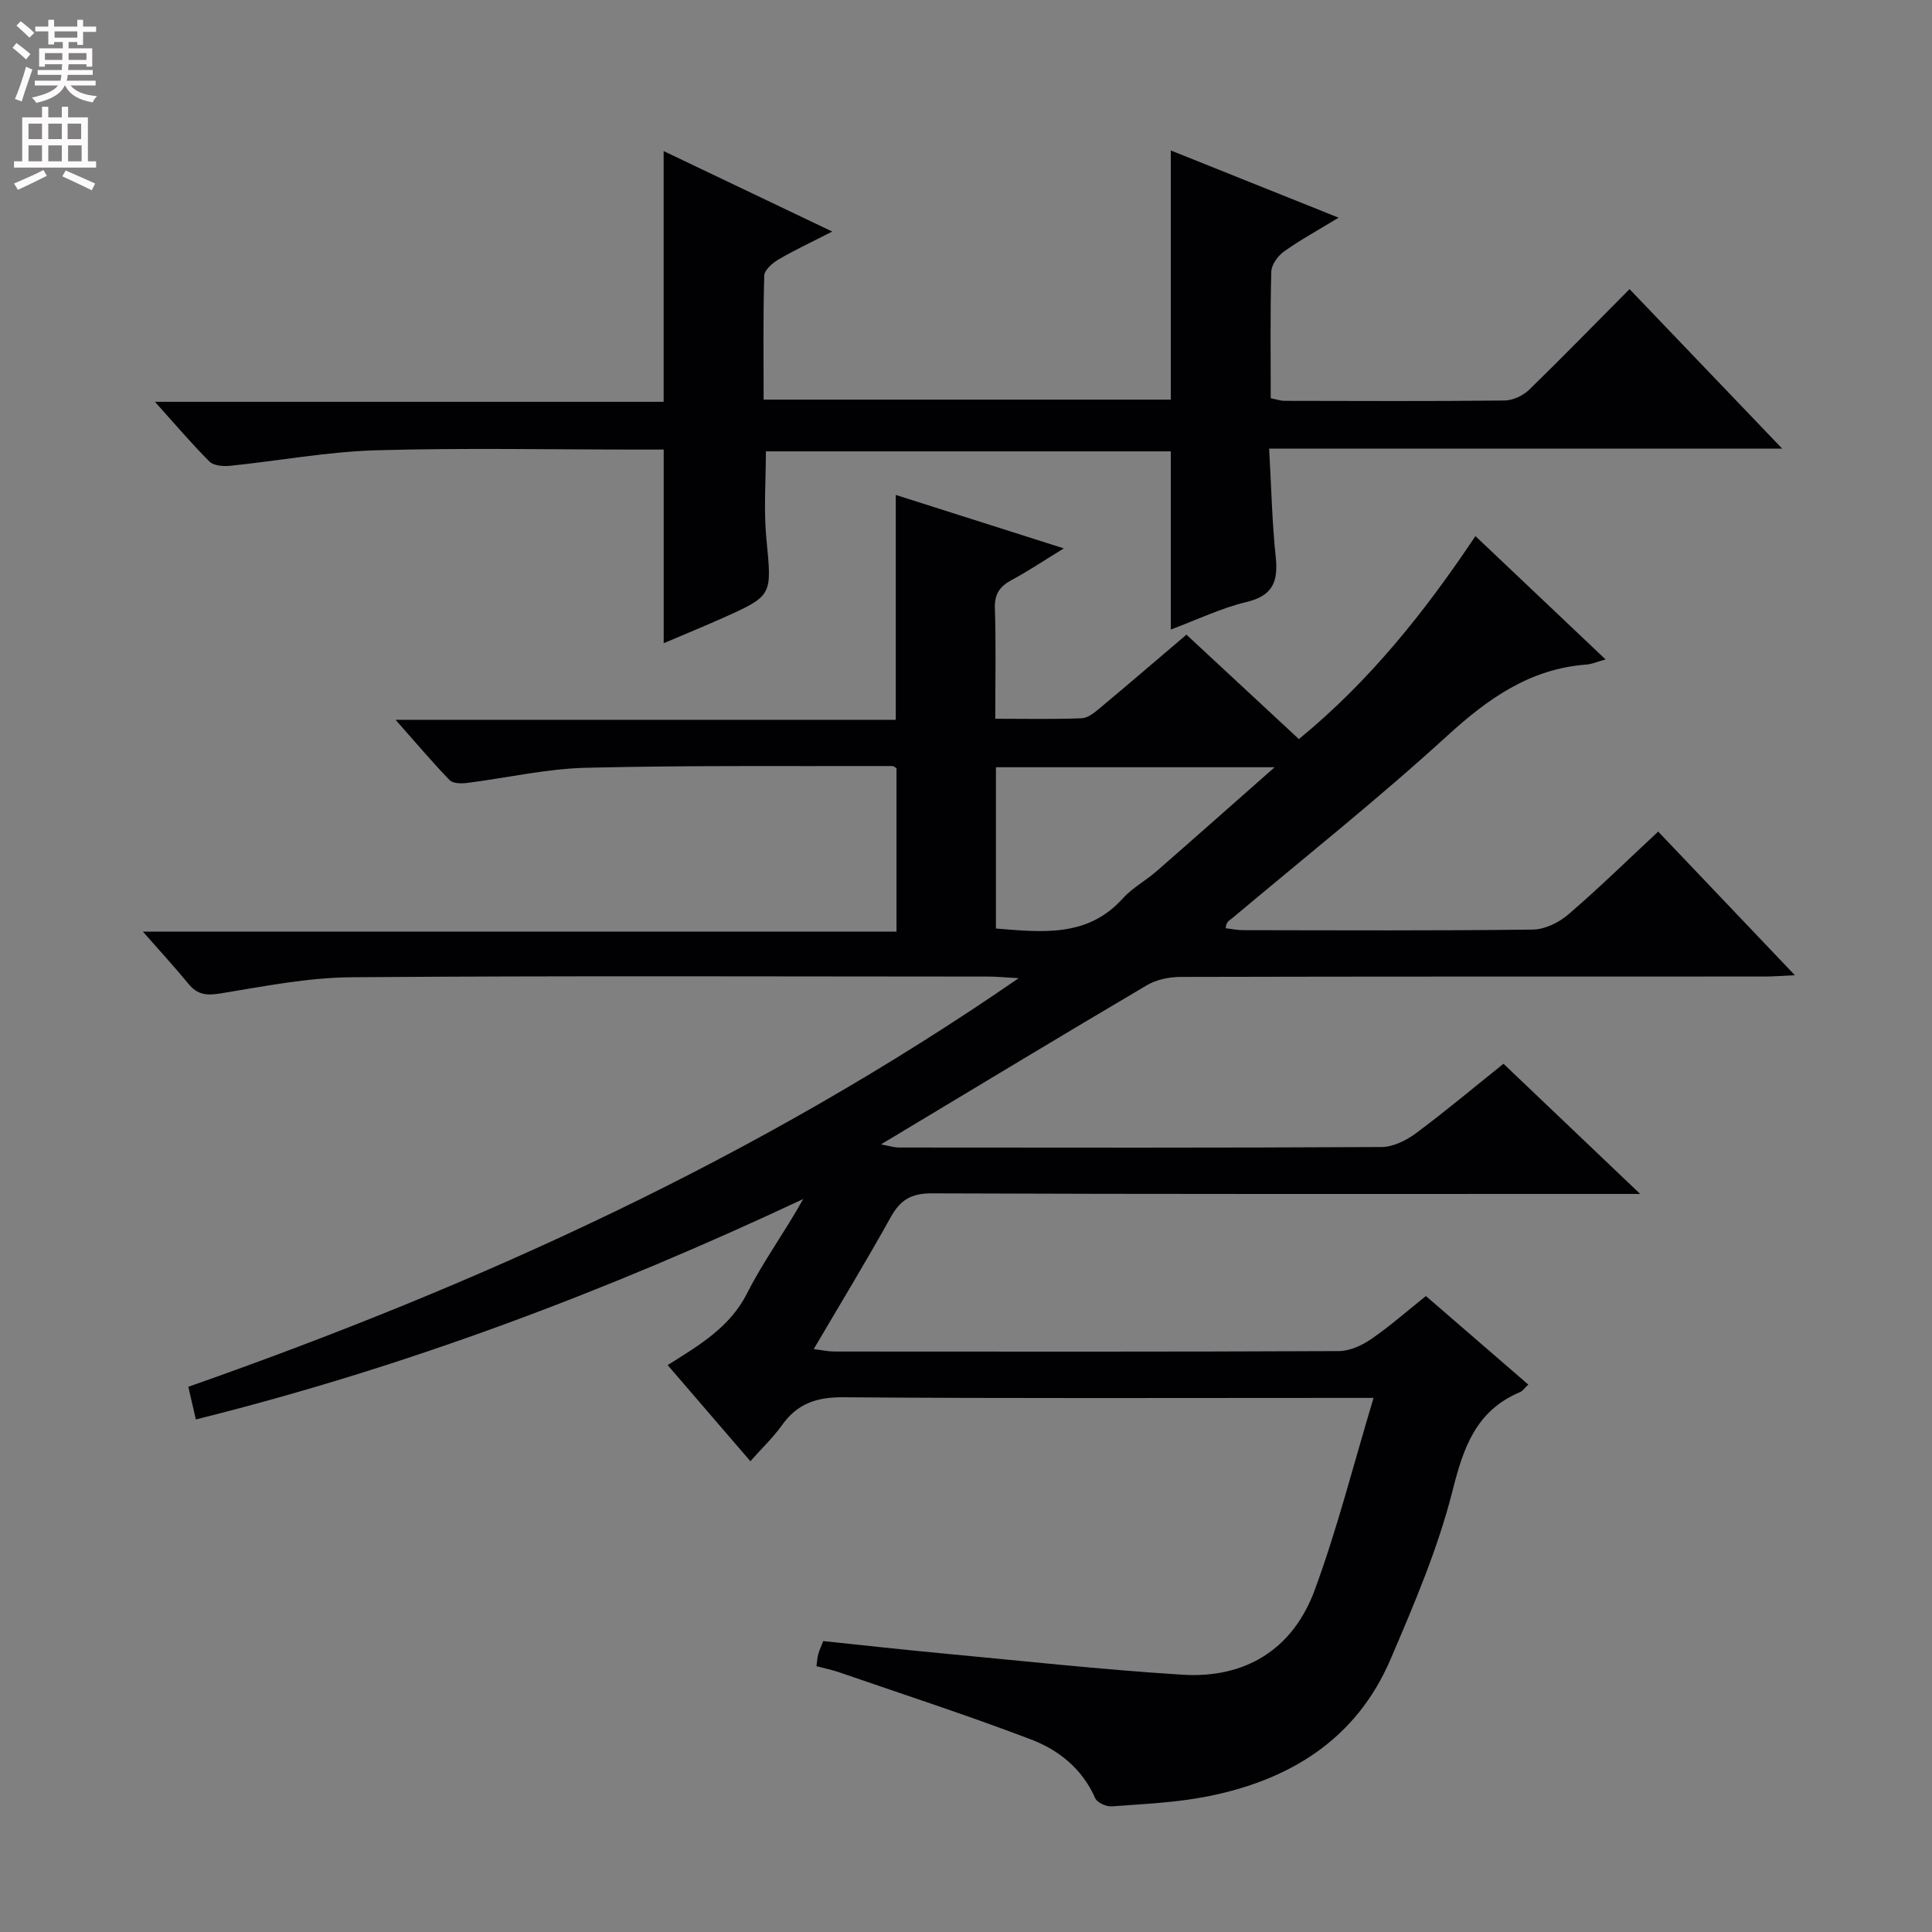 <svg enable-background="new 0 0 400 400" viewBox="0 0 400 400" xmlns="http://www.w3.org/2000/svg"><rect x="0" y="0" width="400" height="400" fill="#808080" stroke="none"/><path d="m155.36 302.53c-5.78-6.71-11.28-13.11-17.13-19.9 6.54-4.12 12.88-7.8 16.46-14.89 3.36-6.65 7.84-12.72 11.6-19.49-40.47 19-82.03 34.75-125.74 45.63-.52-2.28-.99-4.3-1.56-6.76 60.27-21.18 117.97-47.4 171.92-84.6-3.06-.17-4.63-.33-6.2-.33-43.99-.01-87.99-.2-131.98.14-9.06.07-18.15 1.9-27.15 3.36-2.83.46-4.71.25-6.53-1.96-2.83-3.45-5.86-6.74-9.47-10.85h156.03c0-11.72 0-22.77 0-33.83-.27-.15-.56-.45-.85-.45-21.15.06-42.3-.16-63.44.36-8.23.2-16.42 2.11-24.64 3.14-1.18.15-2.9.13-3.58-.57-3.65-3.78-7.05-7.81-11.2-12.5h103.56c0-15.61 0-30.78 0-46.56 11.31 3.6 22.6 7.19 34.79 11.07-4.04 2.47-7.31 4.67-10.77 6.53-2.46 1.32-3.6 2.88-3.5 5.85.24 7.44.08 14.9.08 22.89 6.32 0 12.11.13 17.89-.1 1.28-.05 2.66-1.18 3.76-2.1 5.87-4.9 11.67-9.89 17.93-15.21 7.73 7.18 15.37 14.27 23.28 21.62 14.54-11.91 26.01-26.24 36.55-42.03 8.91 8.45 17.74 16.81 26.95 25.54-1.82.5-2.88.98-3.97 1.06-11.72.88-20.39 7.05-28.86 14.79-14.37 13.12-29.64 25.26-44.55 37.79-.51.42-1.19.64-1.27 2.01 1.2.14 2.4.4 3.6.4 20 .03 39.99.13 59.99-.12 2.48-.03 5.39-1.45 7.33-3.12 6.29-5.4 12.22-11.21 18.62-17.17 9.39 9.87 18.5 19.45 28.3 29.74-2.7.12-4.44.27-6.18.27-40.33.01-80.65-.02-120.98.08-2.35.01-5 .54-6.98 1.71-17.61 10.38-35.1 20.97-52.62 31.49-.56.33-1.11.66-2.46 1.47 1.72.32 2.69.64 3.65.65 33.33.03 66.66.08 99.98-.1 2.38-.01 5.09-1.34 7.08-2.81 6.12-4.54 11.97-9.46 18.18-14.43 9.23 8.79 18.2 17.33 28.3 26.95-3.23 0-4.97 0-6.7 0-46.66 0-93.32.07-139.97-.12-4.3-.02-6.54 1.4-8.53 4.99-4.99 8.99-10.34 17.78-15.91 27.26 1.83.22 3.03.5 4.24.5 34.83.02 69.65.07 104.48-.09 2.25-.01 4.76-1.16 6.67-2.47 3.83-2.62 7.33-5.71 11.36-8.93 7.06 6.1 14.03 12.13 21.2 18.33-.77.72-1.16 1.32-1.71 1.56-9.07 3.82-11.7 11.36-13.97 20.39-3.02 11.97-7.96 23.53-12.85 34.94-7.09 16.57-20.84 25-37.91 28.38-6.48 1.28-13.17 1.56-19.78 2.06-1.14.08-3.04-.76-3.44-1.68-2.67-6.07-7.53-9.98-13.31-12.18-13.14-5-26.53-9.35-39.83-13.94-1.39-.48-2.85-.76-4.58-1.22.13-.96.17-1.74.37-2.49.21-.78.57-1.53 1.03-2.71 8.07.84 16.13 1.74 24.21 2.5 16.71 1.57 33.4 3.41 50.14 4.46 13.02.82 22.86-5.24 27.38-17.46 4.69-12.69 8-25.88 12.21-39.85-3 0-4.93 0-6.85 0-34.33 0-68.66.13-102.98-.13-5.55-.04-9.54 1.35-12.7 5.85-1.82 2.53-4.13 4.71-6.49 7.39zm50.84-110.29c9.77.8 19.01 1.82 26.27-6.24 1.98-2.19 4.73-3.66 6.99-5.63 7.84-6.84 15.62-13.75 24.44-21.52-20.26 0-38.92 0-57.7 0z" fill="#010103"/><path d="m337.38 59.86c10.47 10.94 20.59 21.52 31.6 33.02-35.83 0-70.61 0-106.22 0 .46 8.02.61 15.29 1.37 22.5.53 5.05-.63 7.96-6.06 9.26-5.26 1.26-10.24 3.67-15.67 5.7 0-12.49 0-24.5 0-36.89-27.67 0-55.58 0-83.83 0 0 5.93-.48 12.05.1 18.07 1.13 11.77 1.39 11.77-9.08 16.45-3.92 1.75-7.9 3.37-12.18 5.2 0-13.42 0-26.4 0-40.09-1.59 0-3.36 0-5.12 0-18.17 0-36.34-.38-54.49.15-10.08.3-20.1 2.18-30.16 3.21-1.41.14-3.39-.01-4.26-.87-3.73-3.72-7.14-7.75-11.3-12.38h105.32c0-17.31 0-34.19 0-51.91 11.33 5.41 22.57 10.77 34.91 16.66-4.33 2.22-7.84 3.85-11.16 5.8-1.24.73-2.89 2.17-2.92 3.34-.25 8.45-.13 16.92-.13 25.66h84.3c0-17.12 0-34.19 0-51.59 11.16 4.47 22.46 9 34.75 13.92-4.43 2.69-8.03 4.65-11.34 7.02-1.25.9-2.56 2.71-2.6 4.14-.24 8.65-.12 17.31-.12 26.22 1.08.21 2.01.54 2.93.54 15.17.03 30.33.1 45.5-.07 1.73-.02 3.83-1.02 5.1-2.25 6.92-6.74 13.66-13.67 20.76-20.81z" fill="#010103"/><g fill="#fcfafa"><path d="m2.6 9.9.8-1c.9.7 1.9 1.4 2.9 2.3l-.9 1.1c-1.1-1-2-1.8-2.8-2.4zm.5 10.6c.9-2.1 1.6-4.3 2.3-6.7.4.2.8.4 1.3.6-.7 2.1-1.5 4.3-2.2 6.6zm.3-15.2.9-.9c1 .8 2 1.6 2.8 2.4l-1 1c-.9-.9-1.8-1.7-2.7-2.5zm12.6-1.2h1.2v1.4h2.7v1.1h-2.7v2.7h-1.2v-.6h-1.8v1.3h4.9v3.8h-1.2v-.5h-3.7c0 .4-.1.9-.1 1.2h5.1v1h-5.2c0 .5-.1.9-.2 1.2h6v1h-5.2c1.1 1.3 2.9 2 5.5 2.2-.4.4-.7.8-.9 1.3-2.9-.5-4.8-1.6-5.7-3.5h-.1c-.8 1.7-2.7 2.9-5.9 3.6-.2-.4-.6-.8-.9-1.1 2.8-.6 4.6-1.4 5.4-2.5h-4.8v-1h5.3c.1-.3.2-.7.2-1.2h-4.9v-1h5c0-.4 0-.8.1-1.2h-3.6v.5h-1.2v-3.8h4.9v-1.3h-1.8v.5h-1.2v-2.7h-2.7v-1h2.7v-1.4h1.2v1.4h4.8zm-6.7 8.3h3.6c0-.4 0-.9 0-1.4h-3.6zm1.9-4.6h4.8v-1.3h-4.7v1.3zm6.7 3.2h-3.7v1.4h3.7z"/><path d="m8.7 22.1h1.3v2.2h2.8v-2.2h1.3v2.2h4.1v9.1h1.7v1.3h-17v-1.3h1.7v-9.1h4.1zm.3 13.1.7 1.2c-1.8.9-3.8 1.9-6 2.9-.2-.4-.5-.8-.8-1.3 2.3-1 4.4-1.9 6.1-2.8zm-3.1-6.4h2.8v-3.2h-2.8zm0 4.6h2.8v-3.3h-2.8zm4.1-4.6h2.8v-3.2h-2.8zm0 4.6h2.8v-3.3h-2.8zm3.6 1.9c2.1.9 4.1 1.8 6.1 2.7l-.7 1.4c-2.2-1.1-4.2-2-6.1-2.9zm3.2-9.7h-2.8v3.2h2.8zm-2.7 7.8h2.8v-3.3h-2.8z"/></g></svg>